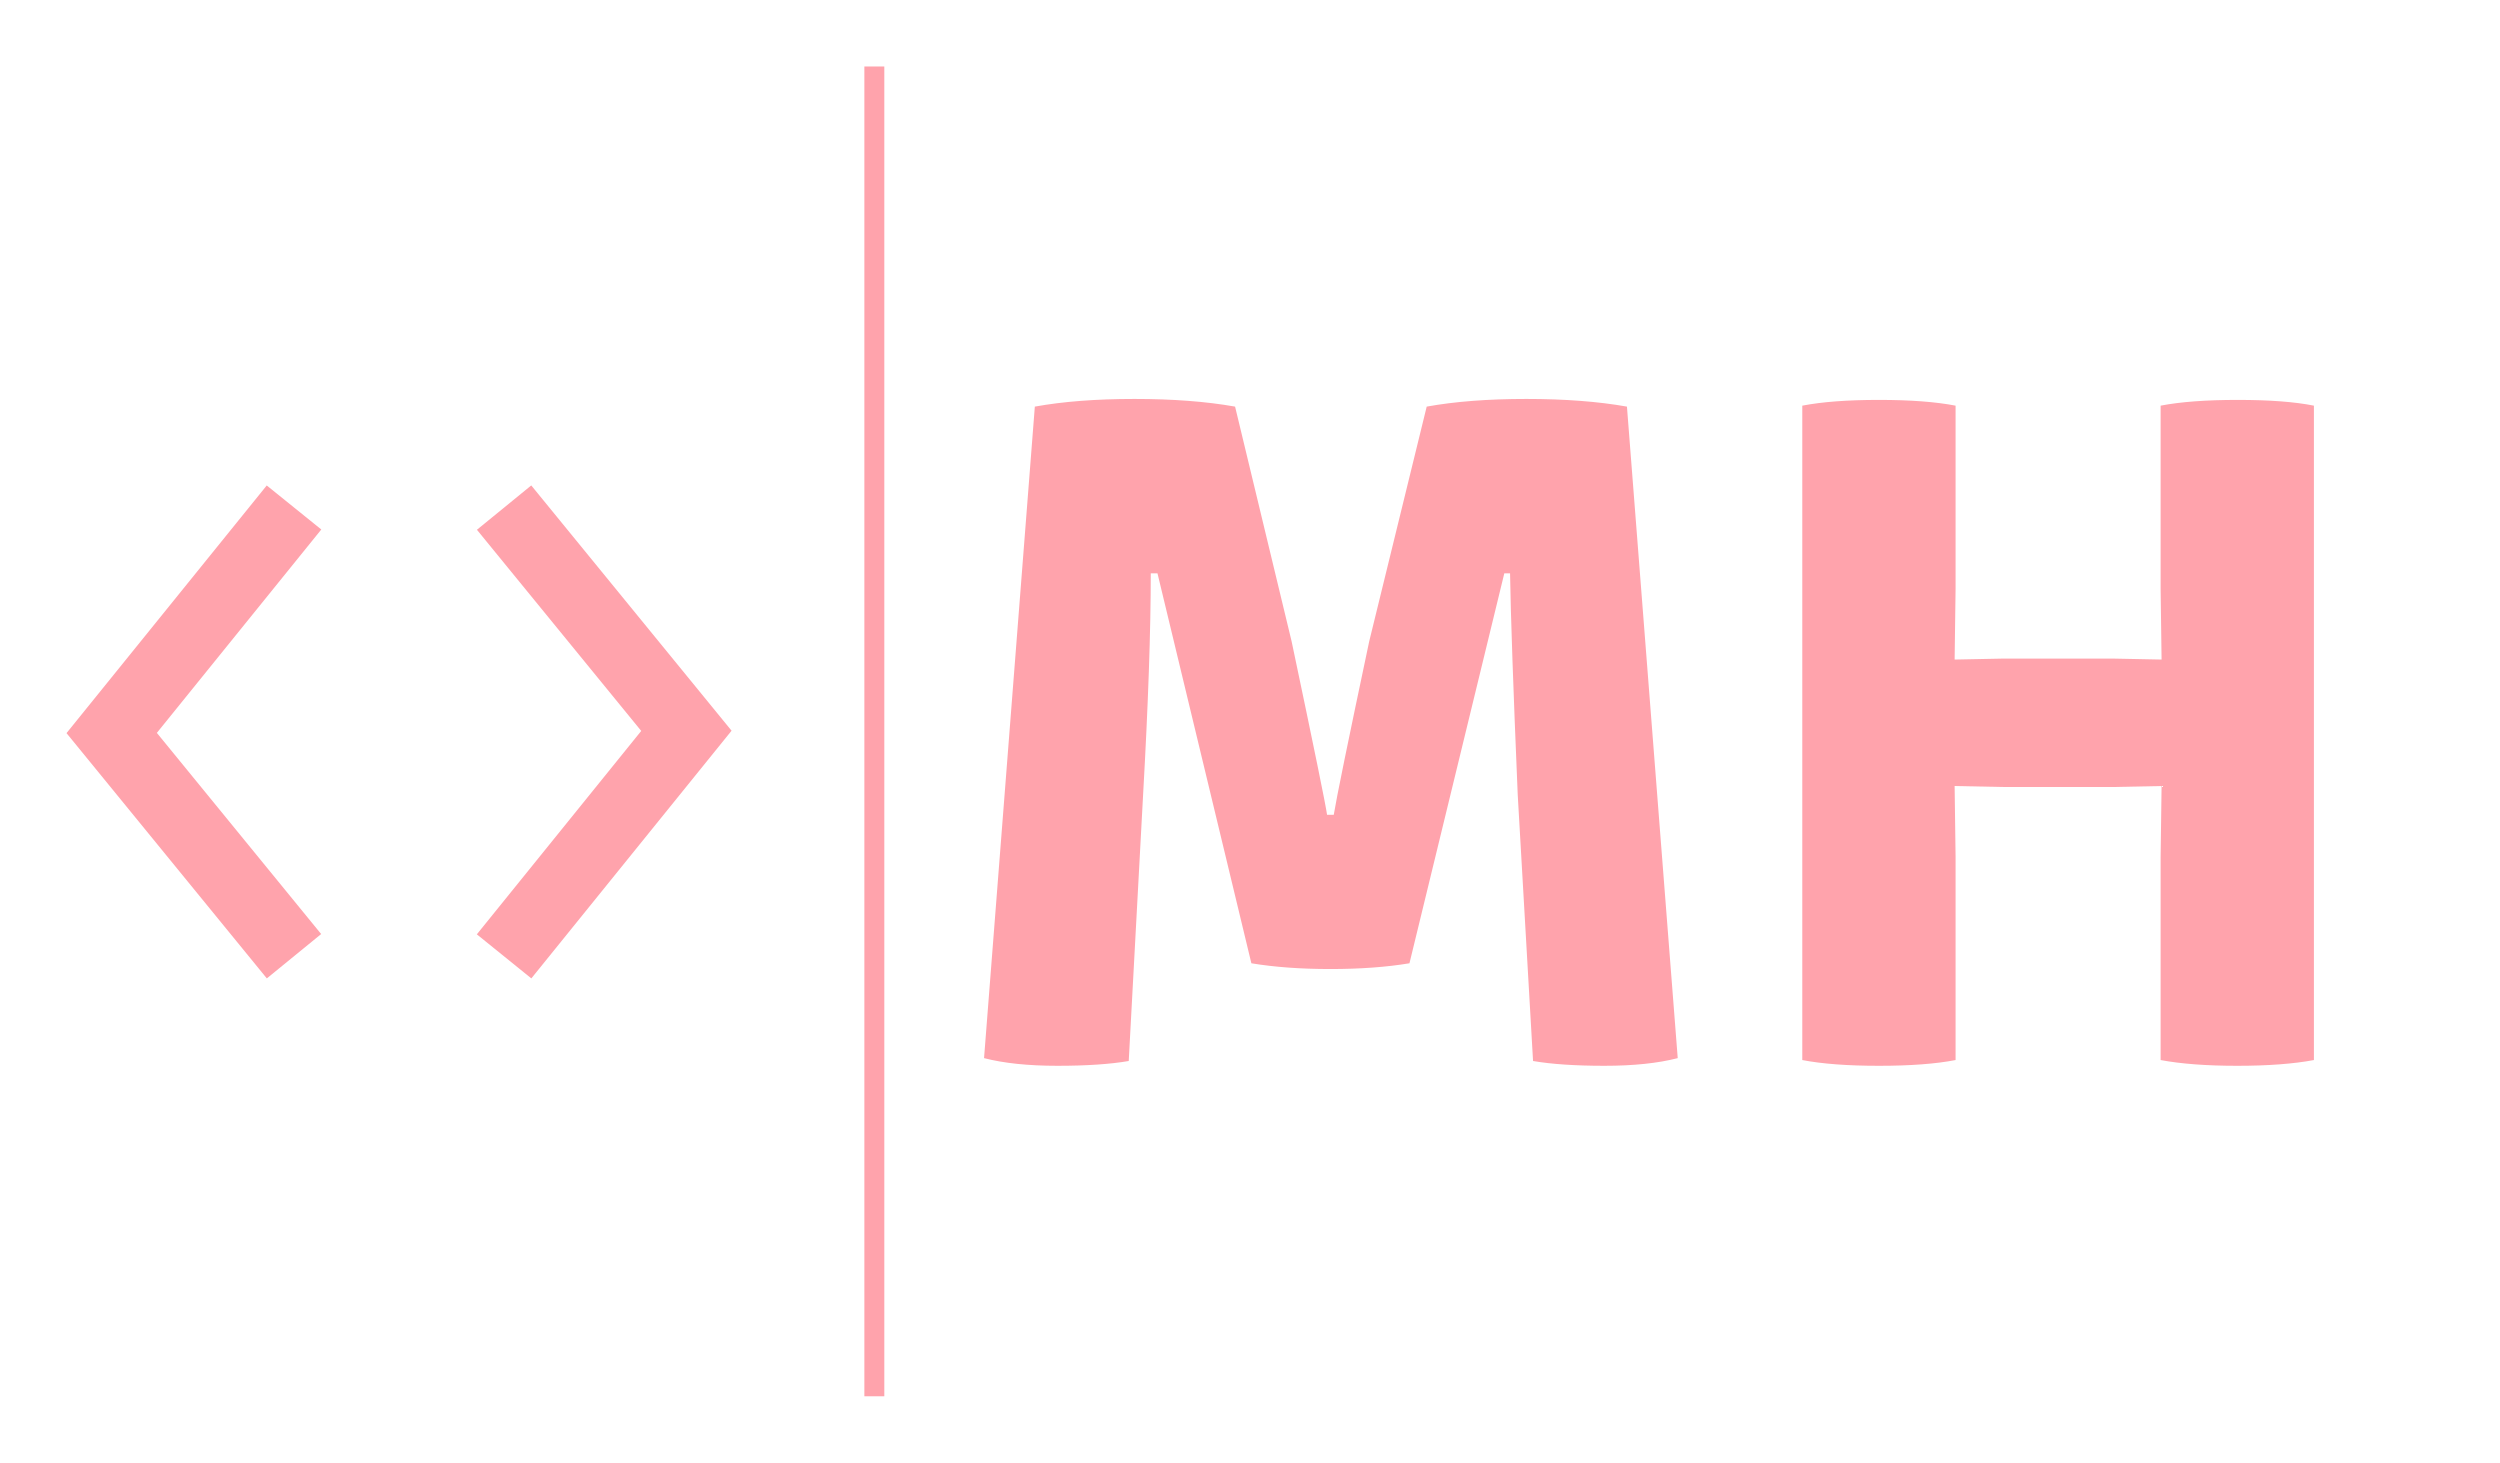 
        <svg xmlns="http://www.w3.org/2000/svg" xmlns:xlink="http://www.w3.org/1999/xlink" version="1.1" width="3168.539" 
        height="1853.933" viewBox="0 0 3168.539 1853.933">
			
			<g transform="scale(8.427) translate(10, 10)">
				<defs id="SvgjsDefs1286"></defs><g id="SvgjsG1287" featureKey="symbolFeature-0" transform="matrix(1.792,0,0,1.792,-19.057,31.332)" fill="#ffa3ac"><g xmlns="http://www.w3.org/2000/svg"><path style="" d="M 27.449 59.051 L 10.637 38.465 L 27.441 17.68 L 32.02 21.375 L 18.219 38.445 L 32.008 55.328 Z M 27.449 59.051 " stroke="none" fill-rule="nonzero" fill="#ffa3ac" fill-opacity="1"></path><path style="" d="M 49.648 59.051 L 45.074 55.352 L 58.871 38.281 L 45.082 21.398 L 49.641 17.676 L 66.453 38.262 Z M 49.648 59.051 " stroke="none" fill-rule="nonzero" fill="#ffa3ac" fill-opacity="1"></path></g></g><g id="SvgjsG1288" featureKey="textGroupContainer" transform="matrix(1,0,0,1,355,0)" fill="#ffa3ac"><rect xmlns="http://www.w3.org/2000/svg" y="0" height="1" width="1" opacity="0"></rect><rect xmlns="http://www.w3.org/2000/svg" y="0" x="-235" width="3" height="200"></rect></g><g id="SvgjsG1289" featureKey="vMvB0T-0" transform="matrix(7.205,0,0,7.205,130.075,5.331)" fill="#ffa3ac"><path d="M1.1 19.96 l1.06 -13.6 q0.88 -0.16 2.08 -0.16 t2.1 0.16 l1.18 4.9 q0.7 3.32 0.74 3.62 l0.14 0 q0.08 -0.5 0.74 -3.62 l1.2 -4.9 q0.88 -0.16 2.08 -0.16 t2.1 0.16 l1.06 13.6 q-0.62 0.16 -1.53 0.16 t-1.49 -0.1 l-0.32 -5.56 q-0.14 -3.32 -0.16 -4.62 l-0.12 0 l-1.98 8.14 q-0.72 0.12 -1.65 0.12 t-1.65 -0.12 l-1.96 -8.14 l-0.14 0 q0 1.78 -0.16 4.62 l-0.3 5.56 q-0.58 0.1 -1.49 0.1 t-1.53 -0.16 z M25.68 11.64 l-0.02 -1.48 l0 -3.82 q0.62 -0.12 1.61 -0.12 t1.59 0.12 l0 13.66 q-0.64 0.12 -1.6 0.12 t-1.6 -0.12 l0 -4.24 l0.02 -1.48 l-1 0.02 l-2.32 0 l-1 -0.02 l0.02 1.48 l0 4.24 q-0.62 0.12 -1.6 0.12 t-1.6 -0.12 l0 -13.66 q0.62 -0.12 1.6 -0.12 t1.6 0.12 l0 3.82 l-0.02 1.48 l1 -0.02 l2.32 0 z"></path></g>
			</g>
		</svg>
	